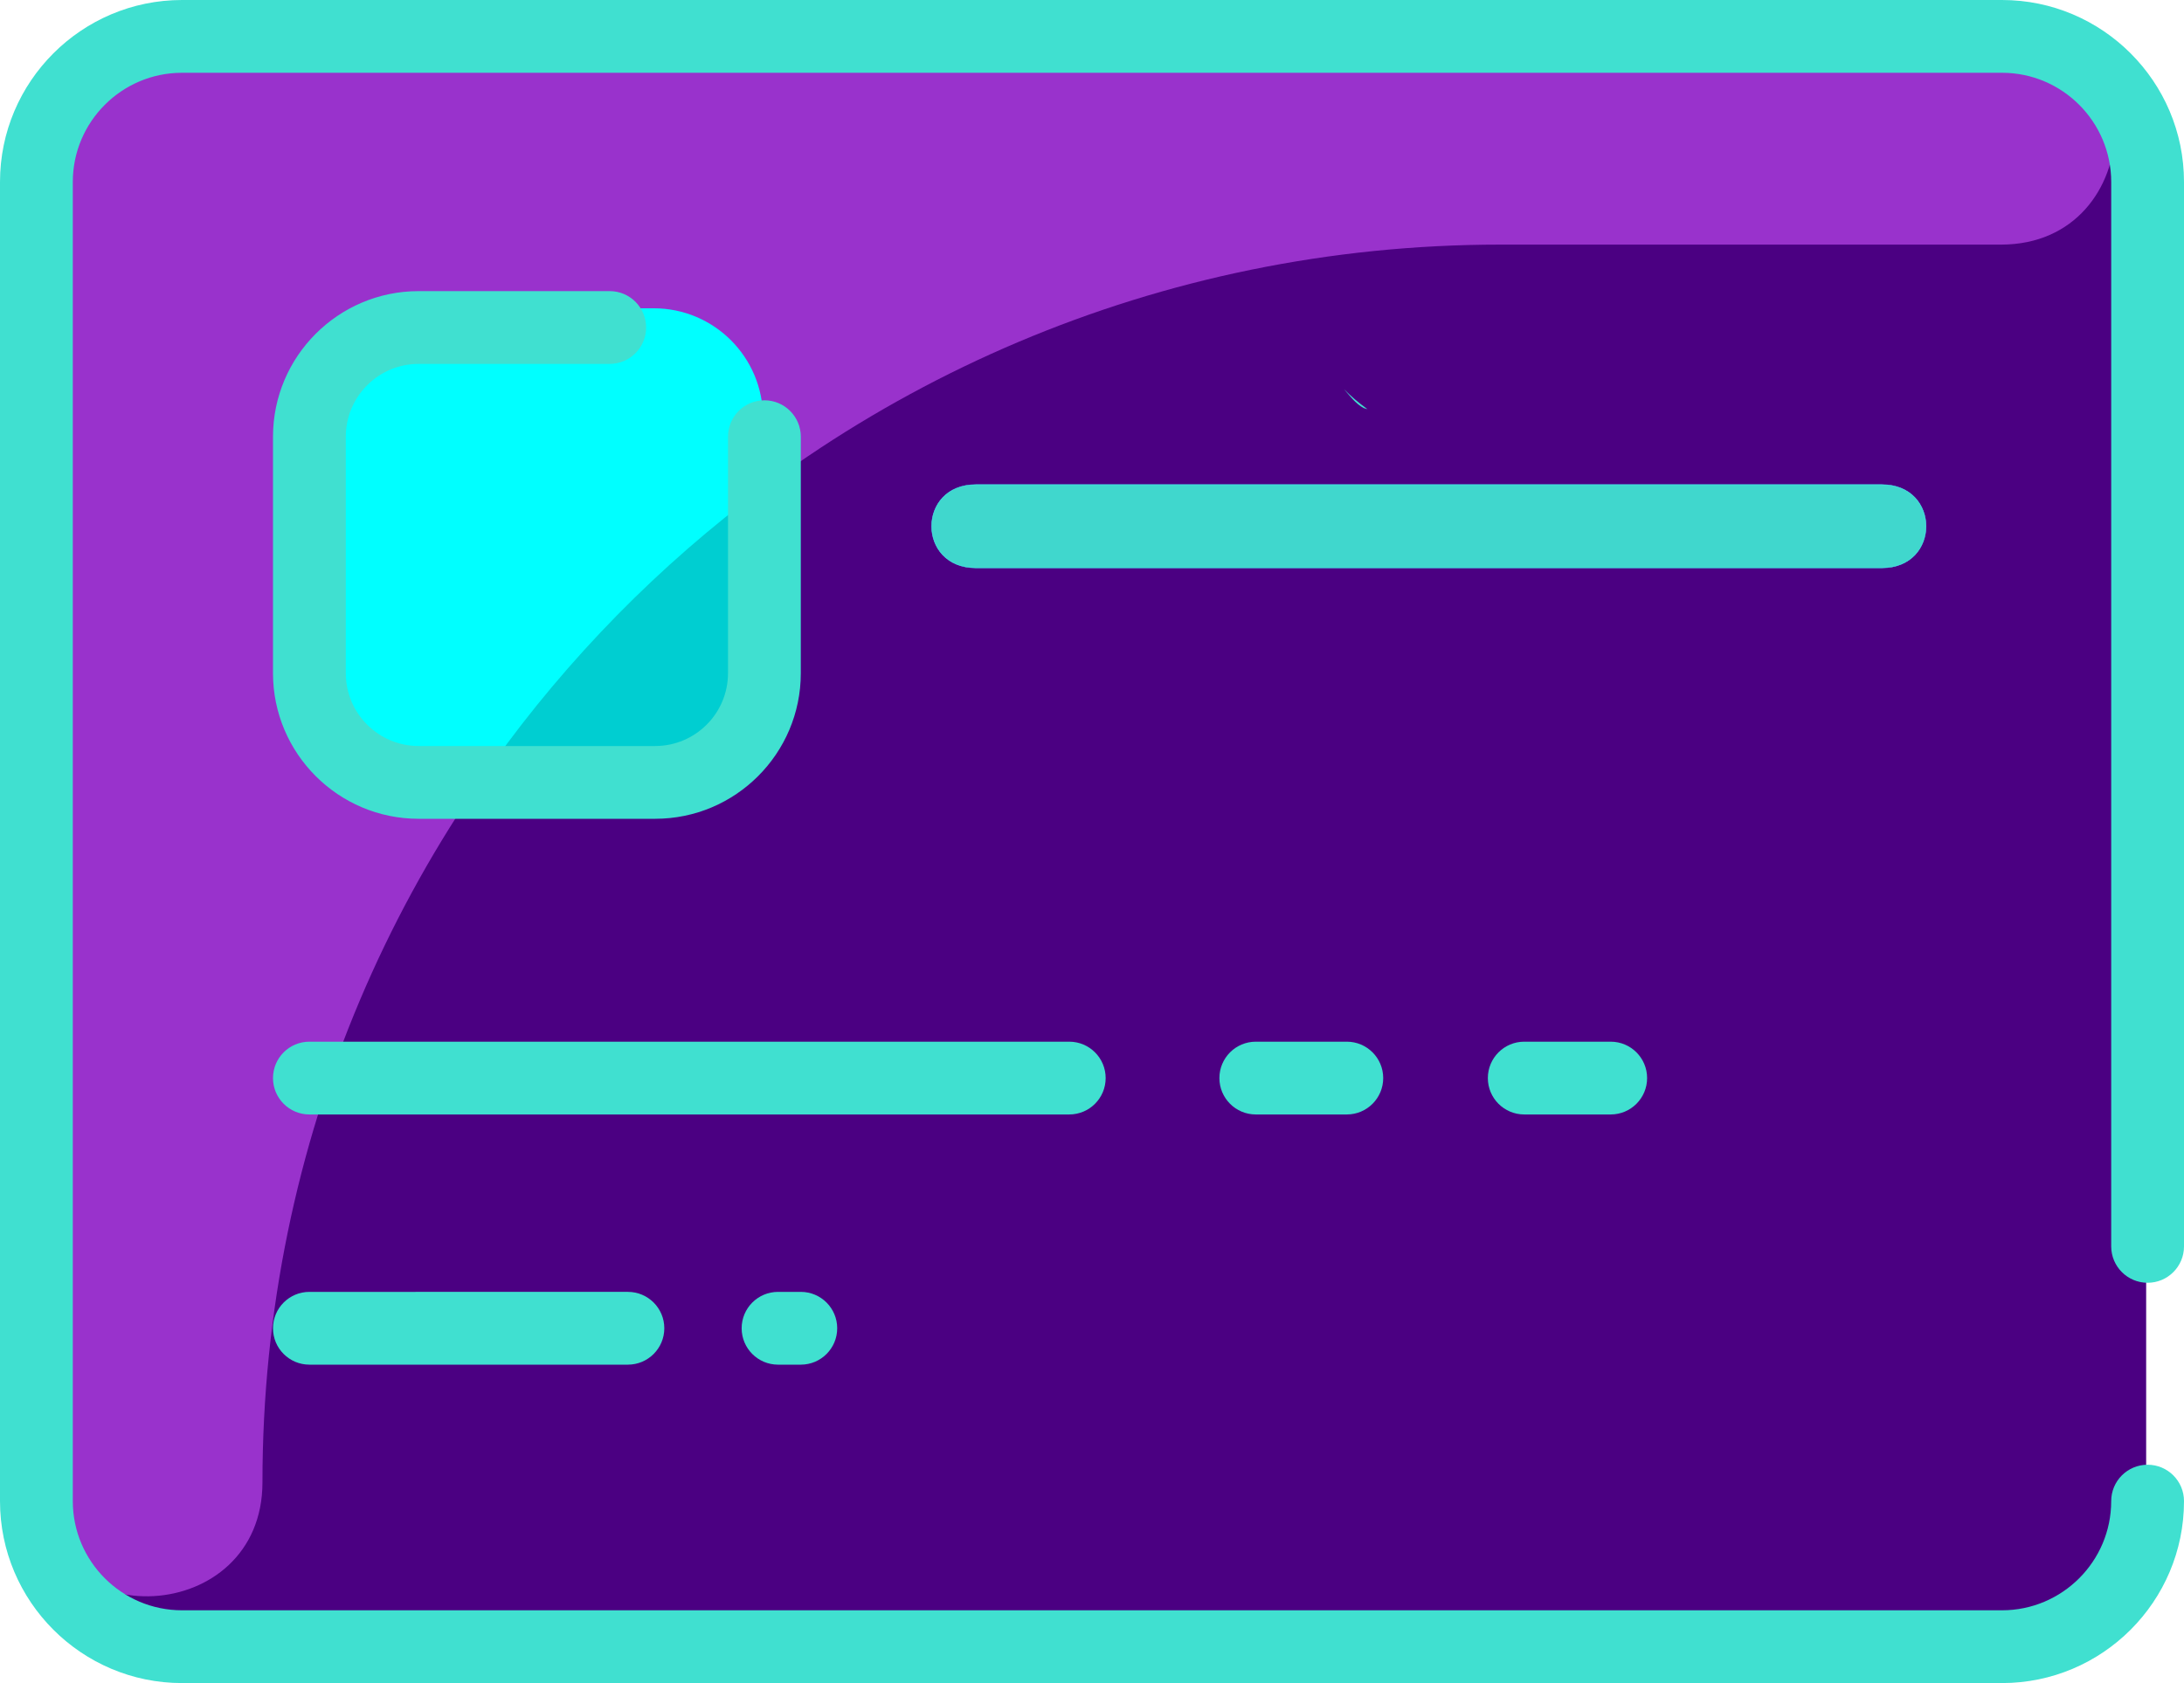 <?xml version="1.0" encoding="UTF-8" standalone="no"?>
<svg
   xmlns:dc="http://purl.org/dc/elements/1.1/"
   xmlns:cc="http://creativecommons.org/ns#"
   xmlns:rdf="http://www.w3.org/1999/02/22-rdf-syntax-ns#"
   xmlns:svg="http://www.w3.org/2000/svg"
   xmlns="http://www.w3.org/2000/svg"
   xmlns:sodipodi="http://sodipodi.sourceforge.net/DTD/sodipodi-0.dtd"
   xmlns:inkscape="http://www.inkscape.org/namespaces/inkscape"
   id="Layer_1"
   enable-background="new 0 0 480 480"
   height="394.666"
   viewBox="0 0 480 369.999"
   width="512"
   version="1.1"
   sodipodi:docname="fidelity-card.svg"
   inkscape:version="0.92.3 (2405546, 2018-03-11)">
  <defs
     id="defs15" />
  <sodipodi:namedview
     pagecolor="#ffffff"
     bordercolor="#666666"
     borderopacity="1"
     objecttolerance="10"
     gridtolerance="10"
     guidetolerance="10"
     inkscape:pageopacity="0"
     inkscape:pageshadow="2"
     inkscape:window-width="1440"
     inkscape:window-height="858"
     id="namedview13"
     showgrid="false"
     inkscape:zoom="0.4609375"
     inkscape:cx="-166.30439"
     inkscape:cy="201.84166"
     inkscape:window-x="-11"
     inkscape:window-y="-11"
     inkscape:window-maximized="1"
     inkscape:current-layer="Layer_1" />
  <path
     d="m 471.683,325.773 c 0,17.67 -14.33,32 -32,32 H 39.683 c -17.67,0 -32,-14.33 -32,-32 V 35.773 c 0,-17.67 14.33,-32 32,-32 H 439.683 c 17.67,0 32,14.33 32,32 z"
     id="path2"
     style="fill:#4b0082"
     inkscape:connector-curvature="0" />
  <path
     d="m 439.79,53.773 h -110 c -150.281,0 -272.107,121.826 -272.107,272.107 0,31.537 -47.051,34.202 -49.871,2.791 -0.201,-2.244 -0.129,-293.909 -0.129,-292.898 0,-17.673 14.327,-32 32,-32 H 439.683 c 34.366,0 32.651,50 0.107,50 z"
     id="path4"
     style="fill:#9932cc"
     inkscape:connector-curvature="0" />
  <path
     d="m 167.683,91.773 v 52 c 0,13.25 -10.75,24 -24,24 H 91.683 c -13.25,0 -24,-10.75 -24,-24 V 91.773 c 0,-13.25 10.75,-24 24,-24 h 52 c 13.25,0 24,10.75 24,24 z"
     id="path6"
     style="fill:#00ffff"
     inkscape:connector-curvature="0" />
  <path
     d="m 167.683,107.313 v 36.46 c 0,13.25 -10.75,24 -24,24 h -35.37 c 16.52,-23.11 36.58,-43.53 59.37,-60.46 z"
     id="path8"
     style="fill:#00ced1"
     inkscape:connector-curvature="0" />
  <path
     id="path10"
     style="fill:#40e0d0;stroke-width:1"
     d="M 40.001,0 C 17.945,0 0,17.943 0,39.999 V 330 c 0,22.056 17.945,39.999 40.001,39.999 H 440.001 C 462.057,369.999 480,352.056 480,330 c 0,-4.418 -3.582,-8 -8,-8 -4.418,0 -8,3.582 -8,8 0,13.233 -10.767,24 -24,24 H 40.001 C 26.768,354 16,343.233 16,330 V 39.999 c 0,-13.233 10.768,-24 24.001,-24 H 440.001 c 13.233,0 24,10.767 24,24 V 273.999 c 0,4.418 3.582,8 8,8 4.418,0 8,-3.582 8,-8 V 39.999 C 480,17.943 462.057,0 440.001,0 Z M 92.001,63.999 C 74.356,63.999 60,78.355 60,96 V 147.999 C 60,165.644 74.356,180 92.001,180 h 52 c 17.645,0 32,-14.356 32,-32.001 V 96 c 0,-4.418 -3.582,-8.002 -8,-8.002 -4.418,0 -8,3.584 -8,8.002 v 51.998 c 0,8.822 -7.178,16.002 -16,16.002 H 92.001 c -8.822,0 -16.002,-7.18 -16.002,-16.002 V 96 c 0,-8.822 7.18,-16.002 16.002,-16.002 h 41.999 c 4.418,0 8,-3.582 8,-8 0,-4.418 -3.582,-8 -8,-8 z m 203.361,21.537 c 1.343,1.505 2.562,3.217 4.365,4.173 0.269,0.092 0.544,0.171 0.82,0.247 -1.97,-1.416 -3.694,-2.898 -5.186,-4.42 z M 68,228.999 C 63.582,228.999 60,232.581 60,236.999 c 0,4.418 3.582,8 8,8 H 235.001 c 4.418,0 8,-3.582 8,-8 0,-4.418 -3.582,-8 -8,-8 z m 208,0 c -4.418,0 -8,3.582 -8,8 0,4.418 3.582,8 8,8 h 20.001 c 4.418,0 8,-3.582 8,-8 0,-4.418 -3.582,-8 -8,-8 z m 59,0 c -4.418,0 -8,3.582 -8,8 0,4.418 3.582,8 8,8 h 19.001 c 4.418,0 8,-3.582 8,-8 0,-4.418 -3.582,-8 -8,-8 z M 68,284 C 63.582,284 60,287.582 60,292 60,296.418 63.582,300 68,300 h 70.001 c 4.418,0 8,-3.582 8,-8 0,-4.418 -3.582,-8 -8,-8 z m 103,0 c -4.418,0 -8,3.582 -8,8 0,4.418 3.582,8 8,8 h 5.001 c 4.418,0 8,-3.582 8,-8 0,-4.418 -3.582,-8 -8,-8 z"
     inkscape:connector-curvature="0" />
  <path
     style="opacity:0.958;fill:#40e0d0;fill-opacity:1;fill-rule:nonzero;stroke:#47ffff;stroke-width:0.094;stroke-miterlimit:4;stroke-dasharray:none;stroke-opacity:1"
     id="path862"
     d="m 214.459,106.536 c 5.501,0 11.002,0 16.503,0 5.48,0 10.961,0 16.441,0 5.967,0 11.934,0 17.901,0 6.103,0 12.206,0 18.309,0 5.845,0 11.69,0 17.536,0 5.485,0 10.97,0 16.456,0 4.609,0 9.218,0 13.827,0 4.511,0 9.023,0 13.534,0 4.666,0 9.333,0 13.999,0 4.679,0 9.358,0 14.036,0 5.747,0 11.494,0 17.241,0 5.774,0 11.549,0 17.323,0 2.012,0 4.025,0 6.037,0 12.944,0 12.944,18.305 0,18.305 v 0 c -2.012,0 -4.025,0 -6.037,0 -5.774,0 -11.549,0 -17.323,0 -5.747,0 -11.494,0 -17.241,0 -4.679,0 -9.358,0 -14.036,0 -4.666,0 -9.333,0 -13.999,0 -4.511,0 -9.023,0 -13.534,0 -4.609,0 -9.218,0 -13.827,0 -5.485,0 -10.97,0 -16.456,0 -5.845,0 -11.69,0 -17.536,0 -6.103,0 -12.206,0 -18.309,0 -5.967,0 -11.934,0 -17.901,0 -5.48,0 -10.961,0 -16.441,0 -5.501,0 -11.002,0 -16.503,0 -12.944,0 -12.944,-18.305 0,-18.305 z"
     inkscape:connector-curvature="0" />
</svg>
